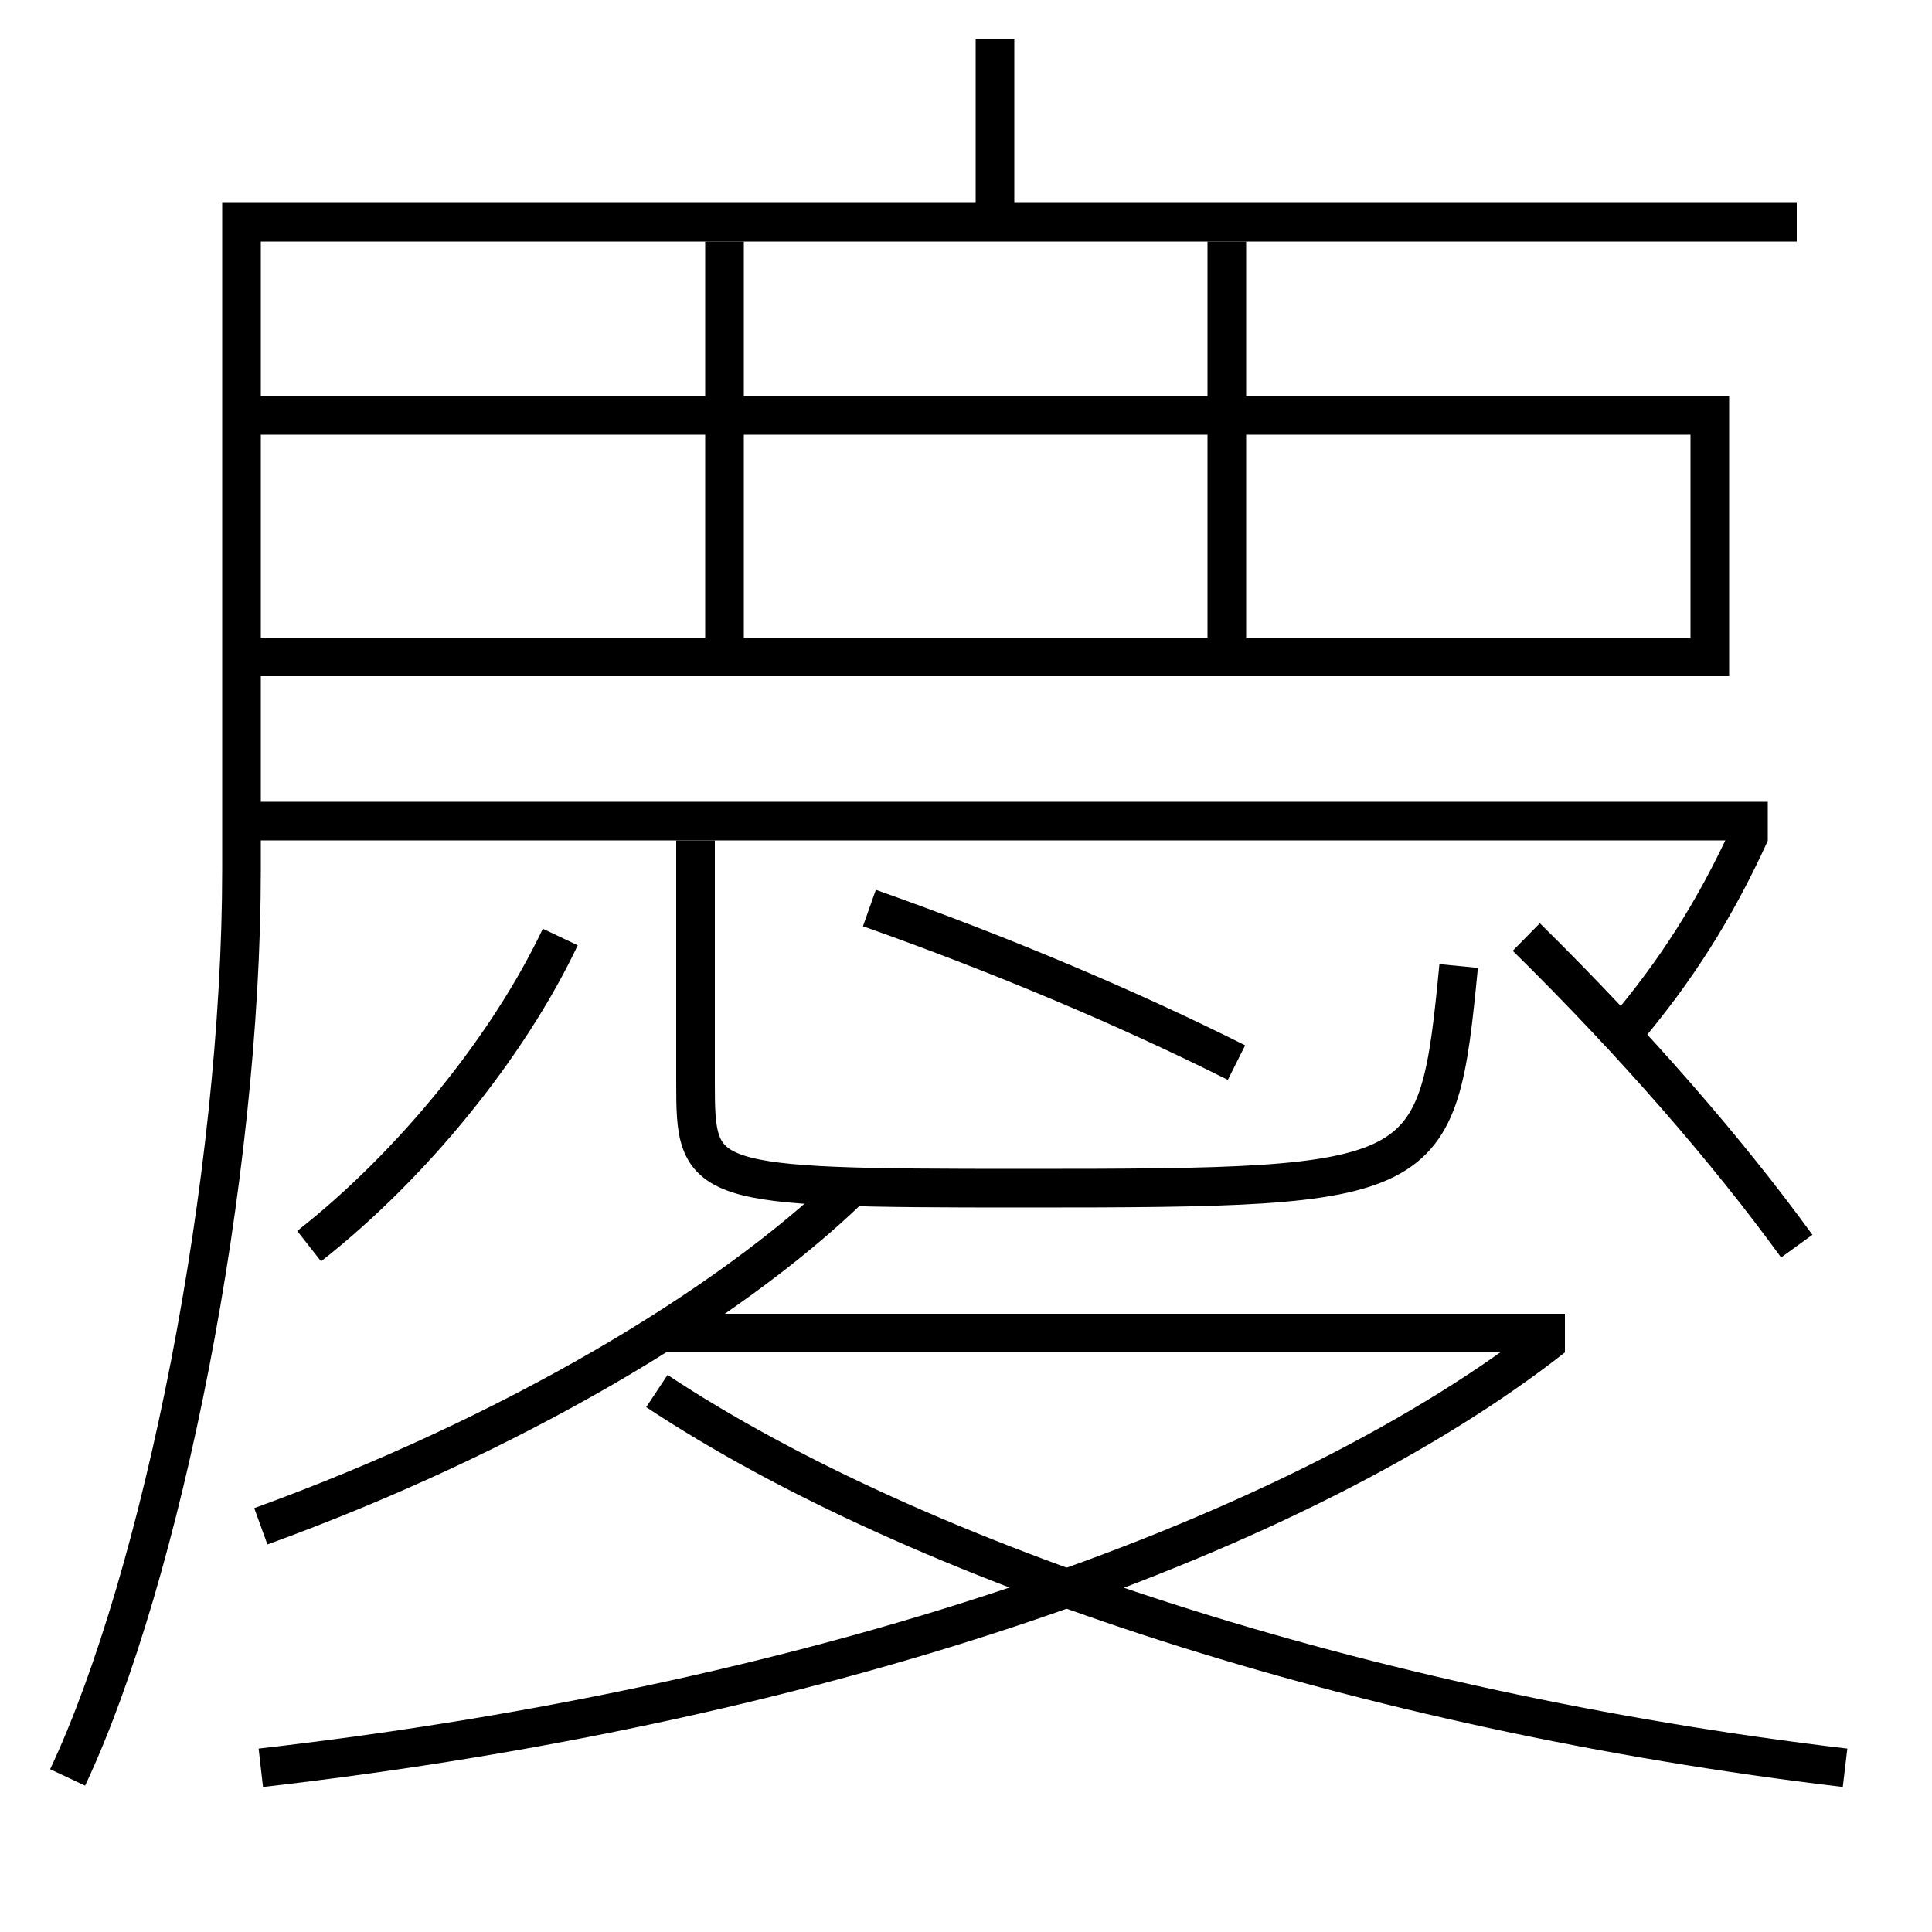 <?xml version='1.0' encoding='utf-8'?>
<svg xmlns="http://www.w3.org/2000/svg" height="100px" version="1.0" viewBox="0 0 100 100" width="100px" x="0px" y="0px">
<line fill="none" stroke="#000000" stroke-width="2" x1="63.5" x2="63.5" y1="12.5" y2="33" /><line fill="none" stroke="#000000" stroke-width="2" x1="37.5" x2="37.5" y1="12.5" y2="33" /><line fill="none" stroke="#000000" stroke-width="2" x1="51.5" x2="51.5" y1="11.5" y2="2" /><line fill="none" stroke="#000000" stroke-width="2" x1="12.5" x2="91.5" y1="42.5" y2="42.5" /><line fill="none" stroke="#000000" stroke-width="2" x1="34" x2="81" y1="69" y2="69" /><polyline fill="none" points="12.5,34 88.5,34 88.5,21.5 12.5,21.5" stroke="#000000" stroke-width="2" /><path d="M3.5,92 c4.898,-10.415 9,-30.94 9,-47 v-33.5 h80.5" fill="none" stroke="#000000" stroke-width="2" /><path d="M84,53.5 c2.746,-3.226 4.787,-6.436 6.597,-10.409" fill="none" stroke="#000000" stroke-width="2" /><path d="M13.5,91.5 c29.883,-3.417 54.023,-12.186 66.883,-22.287" fill="none" stroke="#000000" stroke-width="2" /><path d="M95.5,91.5 c-24.94,-2.956 -48.054,-10.589 -61.5,-19.5" fill="none" stroke="#000000" stroke-width="2" /><path d="M36,43.5 V56.0 c0,5.35 0.156,5.5 17,5.5 c21.137,0 21.398,-0.192 22.5,-11.5" fill="none" stroke="#000000" stroke-width="2" /><path d="M16,64.5 c5.371,-4.213 10.326,-10.358 13,-16" fill="none" stroke="#000000" stroke-width="2" /><path d="M64,55 c-5.559,-2.79 -12.12,-5.568 -19,-8" fill="none" stroke="#000000" stroke-width="2" /><path d="M13.5,79 c12.93,-4.693 24.13,-11.337 30.5,-17.5" fill="none" stroke="#000000" stroke-width="2" /><path d="M93,64.5 c-3.598,-4.956 -8.402,-10.487 -14,-16" fill="none" stroke="#000000" stroke-width="2" /></svg>